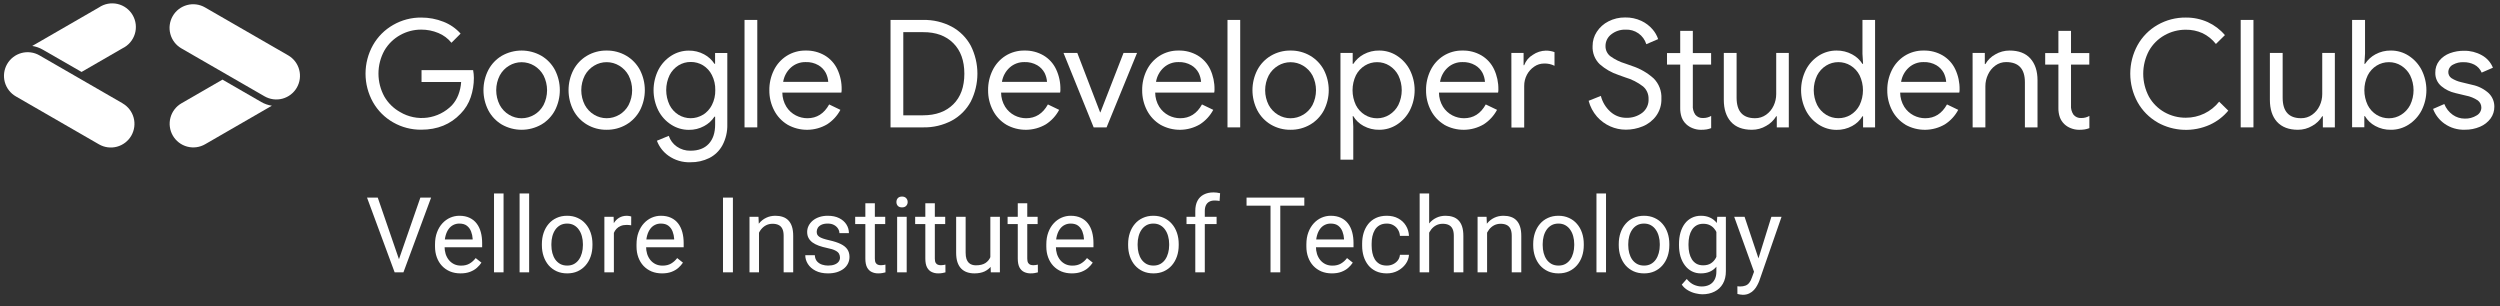 <svg width="343" height="42" viewBox="0 0 343 42" fill="none" xmlns="http://www.w3.org/2000/svg">
<rect x="0" y="0" width="343" height="42" fill="#333333" stroke="none"/>
<path d="M16.816 14.172L5.409 7.593C5.04 7.38 4.632 7.243 4.209 7.188C3.786 7.133 3.356 7.163 2.944 7.274C2.533 7.385 2.147 7.577 1.809 7.837C1.471 8.098 1.188 8.422 0.976 8.792C0.764 9.162 0.626 9.57 0.572 9.993C0.517 10.416 0.546 10.845 0.657 11.257C0.769 11.669 0.96 12.055 1.221 12.392C1.481 12.73 1.805 13.013 2.175 13.226L13.582 19.805C14.327 20.235 15.213 20.351 16.044 20.128C16.875 19.906 17.584 19.362 18.014 18.617C18.444 17.872 18.561 16.986 18.338 16.155C18.115 15.324 17.572 14.615 16.826 14.185L16.816 14.172Z" fill="white"/>
<path d="M39.536 7.593L28.129 1.017C27.384 0.587 26.498 0.47 25.667 0.693C24.836 0.916 24.127 1.459 23.697 2.205C23.267 2.95 23.15 3.835 23.373 4.666C23.596 5.498 24.14 6.206 24.885 6.636L36.291 13.212C37.037 13.642 37.922 13.759 38.753 13.536C39.584 13.313 40.293 12.77 40.723 12.024C41.154 11.279 41.27 10.394 41.047 9.562C40.825 8.731 40.281 8.023 39.536 7.593Z" fill="white"/>
<path d="M35.842 13.994L30.524 10.924L24.898 14.171C24.529 14.385 24.206 14.668 23.946 15.006C23.687 15.344 23.497 15.73 23.387 16.142C23.276 16.553 23.248 16.982 23.304 17.405C23.359 17.827 23.497 18.234 23.711 18.603C23.924 18.972 24.207 19.296 24.545 19.555C24.883 19.814 25.269 20.005 25.68 20.115C26.092 20.225 26.521 20.253 26.944 20.198C27.366 20.142 27.773 20.004 28.142 19.791L37.301 14.504C36.787 14.426 36.292 14.253 35.842 13.994Z" fill="white"/>
<path d="M5.866 6.811L11.19 9.871L16.816 6.623C17.217 6.428 17.573 6.153 17.863 5.815C18.153 5.477 18.369 5.082 18.5 4.656C18.631 4.231 18.672 3.782 18.622 3.34C18.572 2.897 18.431 2.47 18.209 2.084C17.986 1.698 17.686 1.362 17.328 1.097C16.97 0.832 16.562 0.644 16.128 0.544C15.694 0.444 15.243 0.434 14.806 0.515C14.368 0.597 13.951 0.768 13.582 1.017L4.423 6.304C4.931 6.383 5.42 6.555 5.866 6.811Z" fill="white"/>
<path d="M53.949 16.795C52.788 16.138 51.828 15.178 51.171 14.017C50.502 12.822 50.151 11.475 50.151 10.105C50.151 8.736 50.502 7.389 51.171 6.194C51.828 5.033 52.788 4.073 53.949 3.416C55.116 2.745 56.441 2.397 57.786 2.409C58.834 2.403 59.873 2.599 60.846 2.986C61.747 3.335 62.551 3.893 63.195 4.613L61.94 5.868C61.462 5.276 60.842 4.815 60.138 4.526C59.394 4.217 58.596 4.059 57.79 4.063C56.777 4.06 55.781 4.319 54.898 4.815C54 5.315 53.254 6.047 52.737 6.935C52.205 7.903 51.925 8.99 51.925 10.095C51.925 11.2 52.205 12.287 52.737 13.256C53.254 14.144 54 14.876 54.898 15.376C56.016 16.041 57.326 16.311 58.617 16.141C59.907 15.971 61.102 15.372 62.01 14.44C62.383 14.03 62.676 13.555 62.876 13.038C63.099 12.466 63.232 11.862 63.269 11.249H57.834V9.622H64.912C64.979 9.975 65.014 10.333 65.016 10.693C65.018 11.591 64.871 12.485 64.584 13.336C64.302 14.183 63.831 14.954 63.205 15.591C61.82 17.06 60.015 17.795 57.79 17.795C56.444 17.808 55.118 17.463 53.949 16.795Z" fill="white"/>
<path d="M68.861 17.094C68.071 16.627 67.427 15.95 66.999 15.138C66.561 14.281 66.332 13.332 66.332 12.37C66.332 11.408 66.561 10.459 66.999 9.602C67.427 8.79 68.071 8.113 68.861 7.646C69.686 7.18 70.617 6.935 71.564 6.935C72.511 6.935 73.442 7.18 74.266 7.646C75.061 8.112 75.71 8.789 76.141 9.602C76.58 10.459 76.809 11.408 76.809 12.37C76.809 13.332 76.58 14.281 76.141 15.138C75.71 15.951 75.061 16.628 74.266 17.094C73.442 17.56 72.511 17.805 71.564 17.805C70.617 17.805 69.686 17.56 68.861 17.094ZM73.29 15.752C73.832 15.429 74.276 14.965 74.575 14.41C74.892 13.781 75.058 13.086 75.058 12.382C75.058 11.677 74.892 10.982 74.575 10.354C74.275 9.799 73.831 9.335 73.29 9.012C72.767 8.697 72.168 8.533 71.559 8.535C70.957 8.535 70.366 8.699 69.851 9.012C69.308 9.333 68.864 9.797 68.566 10.354C68.246 10.982 68.08 11.677 68.08 12.382C68.08 13.087 68.246 13.781 68.566 14.41C68.863 14.967 69.308 15.431 69.851 15.752C70.367 16.062 70.957 16.225 71.559 16.225C72.168 16.225 72.767 16.059 73.29 15.745V15.752Z" fill="white"/>
<path d="M80.536 17.094C79.745 16.628 79.099 15.95 78.671 15.138C78.232 14.281 78.004 13.332 78.004 12.37C78.004 11.408 78.232 10.459 78.671 9.602C79.099 8.789 79.745 8.112 80.536 7.646C81.349 7.169 82.278 6.923 83.22 6.935C84.171 6.921 85.107 7.167 85.928 7.646C86.722 8.112 87.371 8.789 87.803 9.602C88.242 10.459 88.471 11.408 88.471 12.37C88.471 13.332 88.242 14.281 87.803 15.138C87.371 15.951 86.722 16.628 85.928 17.094C85.107 17.573 84.171 17.818 83.22 17.805C82.278 17.817 81.349 17.571 80.536 17.094ZM84.962 15.752C85.503 15.429 85.948 14.965 86.246 14.41C86.564 13.781 86.729 13.086 86.729 12.382C86.729 11.677 86.564 10.982 86.246 10.354C85.947 9.799 85.503 9.335 84.962 9.012C84.44 8.695 83.841 8.528 83.23 8.529C82.628 8.528 82.037 8.693 81.523 9.005C80.98 9.327 80.536 9.791 80.238 10.347C79.918 10.975 79.751 11.67 79.751 12.375C79.751 13.08 79.918 13.775 80.238 14.403C80.536 14.959 80.98 15.423 81.523 15.745C82.038 16.055 82.629 16.218 83.23 16.218C83.84 16.221 84.438 16.057 84.962 15.745V15.752Z" fill="white"/>
<path d="M91.712 21.364C90.989 20.854 90.437 20.137 90.128 19.308L91.755 18.637C91.954 19.233 92.34 19.75 92.856 20.11C93.407 20.494 94.066 20.693 94.738 20.677C95.82 20.677 96.654 20.361 97.24 19.731C97.826 19.1 98.118 18.221 98.116 17.094V16.003H98.025C97.67 16.549 97.182 16.994 96.606 17.298C95.963 17.65 95.239 17.828 94.506 17.815C93.652 17.818 92.815 17.573 92.097 17.11C91.345 16.631 90.734 15.961 90.326 15.168C89.894 14.302 89.668 13.347 89.668 12.378C89.668 11.41 89.894 10.455 90.326 9.589C90.735 8.797 91.346 8.126 92.097 7.646C92.816 7.186 93.653 6.942 94.506 6.945C95.239 6.933 95.962 7.11 96.606 7.458C97.182 7.764 97.67 8.211 98.025 8.757H98.109V7.274H99.787V17.073C99.814 18.069 99.583 19.055 99.116 19.935C98.707 20.688 98.079 21.297 97.314 21.683C96.511 22.078 95.626 22.276 94.731 22.26C93.653 22.303 92.592 21.988 91.712 21.364ZM96.449 15.752C96.971 15.424 97.395 14.96 97.673 14.41C97.994 13.775 98.153 13.071 98.136 12.36C98.153 11.646 97.994 10.938 97.673 10.3C97.398 9.747 96.974 9.283 96.449 8.958C95.942 8.655 95.362 8.497 94.771 8.502C94.179 8.496 93.598 8.658 93.094 8.968C92.57 9.296 92.146 9.76 91.866 10.31C91.561 10.95 91.403 11.651 91.403 12.36C91.403 13.069 91.561 13.769 91.866 14.41C92.145 14.961 92.569 15.425 93.094 15.752C93.596 16.057 94.173 16.218 94.761 16.218C95.349 16.218 95.926 16.057 96.428 15.752H96.449Z" fill="white"/>
<path d="M102.149 2.735H103.9V17.476H102.149V2.735Z" fill="white"/>
<path d="M108.047 17.104C107.272 16.639 106.642 15.969 106.225 15.168C105.771 14.306 105.541 13.344 105.554 12.37C105.543 11.425 105.755 10.491 106.171 9.642C106.563 8.833 107.171 8.149 107.929 7.666C108.715 7.172 109.628 6.918 110.556 6.935C111.469 6.916 112.369 7.148 113.159 7.606C113.906 8.051 114.504 8.707 114.877 9.491C115.29 10.365 115.495 11.323 115.474 12.289C115.48 12.428 115.467 12.567 115.434 12.702H107.335C107.341 13.389 107.533 14.062 107.892 14.648C108.208 15.151 108.653 15.56 109.181 15.832C109.673 16.088 110.219 16.221 110.774 16.221C112.067 16.221 113.062 15.591 113.76 14.329L115.303 15.071C114.877 15.878 114.249 16.562 113.482 17.057C112.659 17.54 111.725 17.799 110.771 17.808C109.817 17.817 108.878 17.575 108.047 17.107V17.104ZM113.636 11.236C113.607 10.806 113.493 10.387 113.3 10.001C113.068 9.565 112.72 9.202 112.294 8.951C111.76 8.643 111.149 8.493 110.533 8.518C109.792 8.503 109.073 8.767 108.52 9.26C107.946 9.776 107.568 10.474 107.449 11.236H113.636Z" fill="white"/>
<path d="M122.181 2.735H126.65C128.025 2.703 129.386 3.025 130.602 3.671C131.7 4.27 132.601 5.176 133.195 6.277C133.791 7.466 134.101 8.776 134.101 10.105C134.101 11.434 133.791 12.745 133.195 13.933C132.601 15.035 131.7 15.941 130.602 16.54C129.386 17.185 128.025 17.507 126.65 17.476H122.181V2.735ZM126.65 15.819C128.392 15.819 129.771 15.318 130.786 14.316C131.802 13.314 132.309 11.914 132.309 10.115C132.309 8.326 131.802 6.926 130.786 5.915C129.771 4.904 128.392 4.403 126.65 4.412H123.932V15.819H126.65Z" fill="white"/>
<path d="M138.06 17.104C137.285 16.639 136.655 15.969 136.238 15.168C135.784 14.306 135.554 13.344 135.567 12.37C135.556 11.425 135.768 10.491 136.184 9.642C136.577 8.834 137.185 8.15 137.942 7.666C138.728 7.172 139.641 6.918 140.569 6.935C141.482 6.916 142.383 7.148 143.173 7.606C143.92 8.049 144.518 8.706 144.89 9.491C145.303 10.365 145.508 11.323 145.487 12.289C145.493 12.428 145.48 12.567 145.447 12.702H137.348C137.352 13.389 137.545 14.062 137.905 14.648C138.221 15.15 138.664 15.559 139.19 15.832C139.684 16.087 140.231 16.221 140.787 16.221C142.075 16.221 143.071 15.591 143.773 14.329L145.316 15.071C144.89 15.878 144.262 16.562 143.495 17.057C142.672 17.54 141.738 17.799 140.784 17.808C139.83 17.817 138.891 17.575 138.06 17.107V17.104ZM143.652 11.236C143.623 10.806 143.509 10.387 143.317 10.001C143.084 9.565 142.736 9.202 142.31 8.951C141.776 8.643 141.165 8.493 140.549 8.518C139.808 8.503 139.089 8.767 138.536 9.26C137.963 9.776 137.585 10.474 137.466 11.236H143.652Z" fill="white"/>
<path d="M145.914 7.264H147.806L150.936 15.416H150.976L154.147 7.264H156.002L151.822 17.476H150.05L145.914 7.264Z" fill="white"/>
<path d="M159.199 17.104C158.426 16.637 157.796 15.967 157.377 15.168C156.925 14.305 156.695 13.344 156.706 12.37C156.696 11.425 156.907 10.491 157.324 9.642C157.717 8.834 158.327 8.15 159.085 7.666C159.87 7.173 160.782 6.919 161.709 6.935C162.622 6.916 163.522 7.148 164.312 7.606C165.059 8.051 165.658 8.707 166.033 9.491C166.445 10.366 166.649 11.323 166.63 12.289C166.637 12.428 166.622 12.568 166.587 12.702H158.491C158.494 13.389 158.686 14.062 159.045 14.648C159.362 15.15 159.806 15.558 160.333 15.832C160.826 16.087 161.372 16.221 161.927 16.221C163.219 16.221 164.215 15.591 164.913 14.329L166.459 15.071C166.03 15.877 165.402 16.561 164.634 17.057C163.812 17.54 162.877 17.799 161.923 17.808C160.97 17.817 160.03 17.575 159.199 17.107V17.104ZM164.788 11.236C164.759 10.806 164.645 10.387 164.453 10.001C164.223 9.564 163.874 9.2 163.446 8.951C162.913 8.643 162.304 8.493 161.688 8.518C160.948 8.502 160.228 8.767 159.676 9.26C159.102 9.776 158.724 10.474 158.605 11.236H164.788Z" fill="white"/>
<path d="M168.412 2.735H170.156V17.476H168.412V2.735Z" fill="white"/>
<path d="M174.363 17.094C173.574 16.627 172.931 15.95 172.505 15.138C172.066 14.281 171.837 13.332 171.837 12.37C171.837 11.408 172.066 10.459 172.505 9.602C172.932 8.789 173.578 8.112 174.37 7.646C175.183 7.169 176.111 6.923 177.054 6.935C178.004 6.921 178.94 7.167 179.761 7.646C180.556 8.112 181.205 8.789 181.637 9.602C182.075 10.459 182.304 11.408 182.304 12.37C182.304 13.332 182.075 14.281 181.637 15.138C181.205 15.951 180.556 16.628 179.761 17.094C178.94 17.573 178.004 17.818 177.054 17.805C176.109 17.818 175.178 17.572 174.363 17.094ZM178.788 15.752C179.33 15.429 179.774 14.965 180.073 14.41C180.391 13.781 180.556 13.086 180.556 12.382C180.556 11.677 180.391 10.982 180.073 10.354C179.774 9.799 179.33 9.335 178.788 9.012C178.266 8.697 177.667 8.533 177.057 8.535C176.455 8.535 175.864 8.699 175.35 9.012C174.808 9.335 174.364 9.799 174.065 10.354C173.745 10.982 173.578 11.677 173.578 12.382C173.578 13.087 173.745 13.781 174.065 14.41C174.364 14.965 174.808 15.429 175.35 15.752C175.865 16.062 176.456 16.225 177.057 16.225C177.667 16.225 178.266 16.059 178.788 15.745V15.752Z" fill="white"/>
<path d="M183.911 7.264H185.589V8.767H185.669C186.027 8.22 186.514 7.77 187.088 7.458C187.745 7.1 188.484 6.92 189.232 6.935C190.094 6.931 190.938 7.178 191.661 7.646C192.411 8.129 193.02 8.8 193.429 9.592C193.864 10.454 194.09 11.405 194.09 12.37C194.09 13.335 193.864 14.286 193.429 15.148C193.02 15.94 192.411 16.611 191.661 17.094C190.938 17.562 190.094 17.809 189.232 17.805C188.481 17.82 187.738 17.638 187.078 17.278C186.496 16.967 186.009 16.503 185.669 15.936H185.589L185.669 17.359V21.908H183.911V7.264ZM190.621 15.745C191.147 15.418 191.573 14.954 191.856 14.403C192.16 13.77 192.319 13.077 192.319 12.375C192.319 11.673 192.16 10.98 191.856 10.347C191.573 9.796 191.146 9.333 190.621 9.005C190.119 8.69 189.537 8.525 188.944 8.529C188.352 8.524 187.771 8.686 187.266 8.995C186.737 9.319 186.309 9.784 186.028 10.337C185.726 10.976 185.569 11.673 185.569 12.38C185.569 13.087 185.726 13.784 186.028 14.423C186.308 14.977 186.737 15.442 187.266 15.765C187.772 16.072 188.352 16.232 188.944 16.228C189.537 16.229 190.119 16.061 190.621 15.745Z" fill="white"/>
<path d="M198.146 17.104C197.374 16.637 196.744 15.967 196.325 15.168C195.873 14.305 195.642 13.344 195.654 12.37C195.643 11.425 195.855 10.491 196.271 9.642C196.665 8.834 197.274 8.15 198.032 7.666C198.817 7.173 199.729 6.919 200.656 6.935C201.569 6.916 202.469 7.148 203.259 7.606C204.007 8.051 204.605 8.707 204.98 9.491C205.392 10.366 205.596 11.323 205.577 12.289C205.584 12.428 205.57 12.568 205.534 12.702H197.425C197.428 13.389 197.619 14.062 197.979 14.648C198.296 15.15 198.74 15.558 199.267 15.832C199.759 16.087 200.306 16.221 200.86 16.221C202.153 16.221 203.149 15.591 203.846 14.329L205.393 15.071C204.964 15.877 204.337 16.56 203.571 17.057C202.748 17.54 201.813 17.799 200.859 17.808C199.904 17.817 198.965 17.575 198.133 17.107L198.146 17.104ZM203.739 11.236C203.71 10.806 203.596 10.387 203.403 10.001C203.173 9.564 202.824 9.2 202.397 8.951C201.864 8.643 201.254 8.493 200.639 8.518C199.904 8.506 199.191 8.771 198.643 9.26C198.07 9.776 197.692 10.474 197.573 11.236H203.739Z" fill="white"/>
<path d="M207.359 7.264H209.036V8.941H209.12C209.339 8.345 209.757 7.844 210.305 7.522C210.828 7.16 211.446 6.96 212.083 6.945C212.49 6.941 212.894 7.01 213.277 7.15V9.025C212.832 8.801 212.336 8.695 211.838 8.716C211.358 8.717 210.889 8.864 210.496 9.139C210.072 9.424 209.726 9.81 209.489 10.263C209.243 10.734 209.116 11.258 209.12 11.79V17.493H207.369L207.359 7.264Z" fill="white"/>
<path d="M220.936 17.342C220.236 17.032 219.611 16.575 219.104 16C218.561 15.374 218.169 14.632 217.96 13.829L219.638 13.158C219.846 13.992 220.298 14.744 220.936 15.319C221.536 15.87 222.323 16.172 223.137 16.164C223.923 16.19 224.693 15.946 225.321 15.473C225.609 15.248 225.838 14.956 225.988 14.623C226.138 14.29 226.205 13.926 226.183 13.561C226.191 13.24 226.128 12.921 225.998 12.628C225.868 12.334 225.675 12.073 225.432 11.863C224.698 11.296 223.864 10.872 222.973 10.615L222.043 10.28C221.103 9.969 220.235 9.471 219.49 8.817C219.155 8.494 218.893 8.103 218.723 7.67C218.553 7.237 218.478 6.772 218.504 6.308C218.501 5.616 218.701 4.939 219.081 4.362C219.477 3.753 220.027 3.26 220.675 2.933C221.385 2.567 222.174 2.383 222.973 2.396C223.743 2.379 224.507 2.541 225.204 2.869C225.787 3.142 226.306 3.536 226.727 4.023C227.07 4.415 227.332 4.871 227.498 5.365L225.875 6.063C225.689 5.458 225.306 4.933 224.788 4.571C224.269 4.21 223.644 4.032 223.013 4.067C222.313 4.048 221.629 4.274 221.077 4.704C220.826 4.89 220.623 5.132 220.484 5.411C220.344 5.691 220.273 5.999 220.275 6.311C220.268 6.582 220.325 6.851 220.442 7.096C220.559 7.341 220.731 7.555 220.946 7.72C221.572 8.168 222.268 8.508 223.006 8.727L223.952 9.062C225.037 9.418 226.035 9.997 226.885 10.76C227.245 11.122 227.525 11.556 227.708 12.033C227.89 12.51 227.971 13.02 227.945 13.531C227.974 14.385 227.717 15.225 227.213 15.916C226.742 16.551 226.105 17.044 225.371 17.339C224.64 17.639 223.857 17.793 223.067 17.791C222.333 17.793 221.607 17.64 220.936 17.342Z" fill="white"/>
<path d="M232.222 17.587C231.889 17.458 231.585 17.266 231.326 17.02C231.055 16.759 230.847 16.441 230.719 16.087C230.581 15.679 230.515 15.25 230.525 14.819V8.864H228.713V7.277H230.525V4.231H232.256V7.277H234.765V8.864H232.256V14.423C232.214 14.884 232.333 15.345 232.591 15.728C232.719 15.886 232.883 16.011 233.069 16.092C233.256 16.172 233.459 16.206 233.661 16.191C234.051 16.2 234.436 16.1 234.772 15.903V17.58C234.569 17.659 234.359 17.717 234.144 17.755C233.883 17.796 233.618 17.814 233.353 17.808C232.965 17.808 232.581 17.733 232.222 17.587Z" fill="white"/>
<path d="M237.486 16.715C236.835 15.987 236.506 14.977 236.506 13.695V7.264H238.261V13.4C238.261 15.279 239.105 16.218 240.794 16.218C241.336 16.224 241.865 16.059 242.307 15.745C242.752 15.43 243.107 15.005 243.337 14.51C243.575 14.008 243.697 13.459 243.696 12.903V7.264H245.424V17.476H243.776V15.95H243.696C243.364 16.502 242.892 16.957 242.327 17.268C241.733 17.622 241.053 17.808 240.361 17.805C239.096 17.805 238.137 17.439 237.486 16.715Z" fill="white"/>
<path d="M249.537 17.104C248.786 16.623 248.175 15.952 247.769 15.158C247.334 14.292 247.108 13.337 247.108 12.368C247.108 11.4 247.334 10.444 247.769 9.579C248.176 8.786 248.786 8.116 249.537 7.636C250.264 7.174 251.108 6.931 251.969 6.935C252.716 6.923 253.453 7.104 254.11 7.458C254.689 7.763 255.178 8.214 255.529 8.767H255.613L255.529 7.368V2.735H257.26V17.476H255.613V15.95H255.529C255.187 16.518 254.696 16.982 254.11 17.292C253.454 17.649 252.716 17.831 251.969 17.818C251.107 17.819 250.262 17.57 249.537 17.104ZM253.898 15.762C254.428 15.438 254.856 14.974 255.136 14.42C255.441 13.782 255.599 13.084 255.599 12.377C255.599 11.67 255.441 10.972 255.136 10.334C254.856 9.78 254.427 9.316 253.898 8.992C253.394 8.683 252.813 8.521 252.221 8.525C251.628 8.522 251.046 8.687 250.543 9.002C250.018 9.329 249.592 9.793 249.309 10.344C249.004 10.976 248.846 11.669 248.846 12.372C248.846 13.074 249.004 13.767 249.309 14.4C249.591 14.951 250.018 15.415 250.543 15.742C251.047 16.054 251.628 16.218 252.221 16.215C252.816 16.222 253.402 16.063 253.912 15.755L253.898 15.762Z" fill="white"/>
<path d="M261.427 17.104C260.653 16.639 260.022 15.969 259.605 15.168C259.152 14.306 258.921 13.344 258.934 12.37C258.924 11.425 259.135 10.491 259.551 9.642C259.944 8.834 260.552 8.15 261.309 7.666C262.095 7.172 263.008 6.918 263.936 6.935C264.849 6.916 265.75 7.148 266.54 7.606C267.286 8.051 267.884 8.707 268.257 9.491C268.67 10.365 268.875 11.323 268.855 12.289C268.861 12.428 268.847 12.567 268.814 12.702H260.702C260.708 13.389 260.9 14.062 261.259 14.648C261.575 15.151 262.02 15.56 262.547 15.832C263.04 16.088 263.586 16.221 264.141 16.221C265.431 16.221 266.427 15.591 267.127 14.329L268.67 15.071C268.243 15.878 267.616 16.562 266.848 17.057C266.026 17.54 265.091 17.799 264.138 17.808C263.184 17.817 262.244 17.575 261.413 17.107L261.427 17.104ZM267.016 11.236C266.987 10.806 266.873 10.387 266.681 10.001C266.448 9.565 266.1 9.202 265.674 8.951C265.14 8.643 264.529 8.493 263.913 8.518C263.172 8.503 262.453 8.767 261.9 9.26C261.327 9.776 260.949 10.474 260.83 11.236H267.016Z" fill="white"/>
<path d="M270.639 7.264H272.317V8.787H272.397C272.716 8.234 273.18 7.779 273.739 7.472C274.338 7.119 275.02 6.933 275.715 6.935C276.967 6.935 277.916 7.301 278.567 8.025C279.218 8.75 279.547 9.75 279.547 11.011V17.476H277.816V11.28C277.816 9.441 276.958 8.521 275.242 8.518C274.711 8.512 274.191 8.68 273.763 8.995C273.326 9.312 272.979 9.738 272.756 10.229C272.517 10.73 272.393 11.278 272.394 11.833V17.476H270.646L270.639 7.264Z" fill="white"/>
<path d="M284.113 17.587C283.779 17.46 283.474 17.267 283.217 17.02C282.946 16.759 282.738 16.441 282.61 16.087C282.47 15.679 282.403 15.25 282.412 14.819V8.864H280.6V7.277H282.412V4.231H284.143V7.277H286.652V8.864H284.143V14.423C284.103 14.884 284.222 15.344 284.478 15.728C284.606 15.886 284.77 16.011 284.957 16.091C285.143 16.172 285.346 16.206 285.549 16.191C285.939 16.2 286.325 16.1 286.662 15.903V17.58C286.459 17.659 286.247 17.717 286.032 17.755C285.77 17.796 285.505 17.814 285.24 17.808C284.854 17.807 284.471 17.732 284.113 17.587Z" fill="white"/>
<path d="M296.019 16.795C294.867 16.138 293.917 15.177 293.272 14.017C292.616 12.818 292.272 11.473 292.272 10.105C292.272 8.738 292.616 7.393 293.272 6.194C293.917 5.034 294.867 4.073 296.019 3.416C297.197 2.74 298.534 2.393 299.891 2.409C300.931 2.397 301.961 2.612 302.91 3.037C303.814 3.452 304.616 4.06 305.259 4.818L304.024 6.033C303.532 5.404 302.902 4.897 302.182 4.55C301.455 4.224 300.664 4.063 299.867 4.077C298.853 4.077 297.856 4.339 296.972 4.838C296.083 5.338 295.346 6.071 294.842 6.958C294.323 7.931 294.051 9.016 294.051 10.119C294.051 11.221 294.323 12.307 294.842 13.279C295.346 14.166 296.083 14.899 296.972 15.399C297.865 15.9 298.874 16.159 299.898 16.151C300.777 16.155 301.645 15.958 302.437 15.576C303.229 15.194 303.923 14.637 304.467 13.947L305.722 15.181C305.038 16.002 304.179 16.66 303.209 17.107C302.072 17.622 300.829 17.863 299.582 17.811C298.335 17.76 297.117 17.416 296.026 16.808L296.019 16.795Z" fill="white"/>
<path d="M307.423 2.735H309.174V17.476H307.423V2.735Z" fill="white"/>
<path d="M312.405 16.715C311.754 15.988 311.428 14.981 311.428 13.695V7.264H313.18V13.4C313.18 15.279 314.023 16.218 315.709 16.218C316.251 16.225 316.781 16.059 317.222 15.745C317.667 15.43 318.022 15.005 318.252 14.51C318.491 14.009 318.614 13.459 318.611 12.903V7.264H320.342V17.476H318.695V15.95H318.611C318.279 16.502 317.807 16.957 317.242 17.268C316.648 17.622 315.968 17.808 315.276 17.805C314.025 17.805 313.076 17.439 312.405 16.715Z" fill="white"/>
<path d="M325.878 17.278C325.296 16.967 324.809 16.503 324.469 15.936H324.385V17.463H322.708V2.735H324.482V7.368L324.399 8.767H324.482C324.84 8.22 325.328 7.77 325.901 7.458C326.557 7.1 327.295 6.92 328.042 6.935C328.904 6.931 329.748 7.178 330.471 7.646C331.221 8.129 331.832 8.8 332.242 9.592C332.677 10.454 332.903 11.405 332.903 12.37C332.903 13.335 332.677 14.286 332.242 15.148C331.832 15.94 331.221 16.611 330.471 17.094C329.748 17.562 328.904 17.809 328.042 17.805C327.287 17.822 326.541 17.641 325.878 17.278ZM329.441 15.745C329.967 15.418 330.393 14.954 330.676 14.403C330.98 13.77 331.139 13.077 331.139 12.375C331.139 11.673 330.98 10.98 330.676 10.347C330.393 9.796 329.966 9.333 329.441 9.005C328.938 8.69 328.356 8.525 327.763 8.529C327.172 8.525 326.591 8.687 326.086 8.995C325.558 9.32 325.131 9.784 324.851 10.337C324.547 10.975 324.389 11.673 324.389 12.38C324.389 13.087 324.547 13.785 324.851 14.423C325.131 14.976 325.558 15.44 326.086 15.765C326.592 16.071 327.172 16.231 327.763 16.228C328.357 16.228 328.938 16.061 329.441 15.745Z" fill="white"/>
<path d="M335.399 16.98C334.678 16.476 334.126 15.766 333.816 14.943L335.359 14.272C335.594 14.869 335.997 15.384 336.52 15.755C336.999 16.093 337.571 16.273 338.157 16.272C338.734 16.294 339.304 16.144 339.794 15.839C339.984 15.735 340.143 15.583 340.256 15.399C340.37 15.215 340.434 15.005 340.442 14.789C340.447 14.595 340.406 14.402 340.322 14.227C340.238 14.052 340.114 13.9 339.959 13.782C339.457 13.449 338.894 13.22 338.301 13.111L336.902 12.776C336.178 12.619 335.503 12.288 334.936 11.81C334.67 11.582 334.459 11.298 334.318 10.977C334.177 10.656 334.111 10.308 334.125 9.958C334.11 9.369 334.303 8.793 334.668 8.331C335.052 7.865 335.554 7.509 336.121 7.301C336.753 7.068 337.423 6.954 338.097 6.965C338.936 6.955 339.763 7.164 340.496 7.572C341.19 7.95 341.732 8.557 342.029 9.29L340.485 9.961C340.287 9.491 339.931 9.104 339.479 8.867C339.016 8.636 338.504 8.521 337.986 8.532C337.489 8.511 336.997 8.626 336.56 8.864C336.37 8.956 336.209 9.099 336.094 9.276C335.979 9.454 335.915 9.659 335.909 9.871C335.903 10.036 335.939 10.2 336.013 10.347C336.087 10.495 336.196 10.622 336.332 10.716C336.744 10.978 337.198 11.166 337.674 11.273L339.197 11.642C340.048 11.815 340.834 12.217 341.472 12.806C341.714 13.047 341.906 13.334 342.035 13.651C342.164 13.967 342.228 14.306 342.223 14.648C342.228 15.225 342.048 15.787 341.71 16.255C341.339 16.755 340.841 17.145 340.267 17.386C339.604 17.67 338.889 17.81 338.167 17.798C337.18 17.832 336.209 17.545 335.399 16.98Z" fill="white"/>
<path d="M54.653 35.81L57.675 27.109H59.148L55.35 37.367H54.301L54.653 35.81ZM51.828 27.109L54.822 35.81L55.195 37.367H54.146L50.355 27.109H51.828ZM63.185 37.508C62.654 37.508 62.173 37.419 61.741 37.24C61.313 37.057 60.945 36.801 60.635 36.472C60.329 36.144 60.094 35.754 59.93 35.303C59.766 34.852 59.684 34.359 59.684 33.823V33.527C59.684 32.907 59.775 32.355 59.958 31.872C60.141 31.383 60.39 30.97 60.705 30.631C61.02 30.293 61.377 30.037 61.776 29.863C62.175 29.69 62.589 29.603 63.016 29.603C63.561 29.603 64.031 29.697 64.425 29.885C64.824 30.073 65.151 30.336 65.404 30.674C65.658 31.007 65.846 31.402 65.968 31.858C66.09 32.308 66.151 32.802 66.151 33.337V33.922H60.459V32.858H64.848V32.759C64.829 32.421 64.759 32.092 64.637 31.773C64.519 31.453 64.331 31.191 64.073 30.984C63.815 30.777 63.462 30.674 63.016 30.674C62.72 30.674 62.448 30.737 62.199 30.864C61.95 30.986 61.736 31.169 61.558 31.414C61.379 31.658 61.241 31.956 61.142 32.308C61.043 32.661 60.994 33.067 60.994 33.527V33.823C60.994 34.185 61.043 34.525 61.142 34.845C61.245 35.16 61.393 35.437 61.586 35.676C61.783 35.916 62.02 36.104 62.297 36.24C62.579 36.376 62.899 36.444 63.256 36.444C63.716 36.444 64.106 36.35 64.425 36.162C64.745 35.974 65.024 35.723 65.264 35.408L66.053 36.035C65.888 36.285 65.679 36.522 65.426 36.747C65.172 36.973 64.86 37.156 64.489 37.297C64.122 37.438 63.688 37.508 63.185 37.508ZM69.089 26.545V37.367H67.779V26.545H69.089ZM72.598 26.545V37.367H71.288V26.545H72.598ZM74.346 33.64V33.478C74.346 32.928 74.425 32.419 74.585 31.949C74.745 31.475 74.975 31.064 75.275 30.716C75.576 30.364 75.94 30.091 76.368 29.899C76.795 29.701 77.274 29.603 77.805 29.603C78.34 29.603 78.822 29.701 79.249 29.899C79.681 30.091 80.048 30.364 80.348 30.716C80.654 31.064 80.886 31.475 81.046 31.949C81.206 32.419 81.285 32.928 81.285 33.478V33.64C81.285 34.19 81.206 34.699 81.046 35.169C80.886 35.639 80.654 36.05 80.348 36.402C80.048 36.749 79.684 37.022 79.256 37.219C78.834 37.412 78.355 37.508 77.819 37.508C77.284 37.508 76.802 37.412 76.375 37.219C75.947 37.022 75.581 36.749 75.275 36.402C74.975 36.05 74.745 35.639 74.585 35.169C74.425 34.699 74.346 34.19 74.346 33.64ZM75.649 33.478V33.64C75.649 34.02 75.694 34.38 75.783 34.718C75.872 35.051 76.006 35.347 76.184 35.606C76.368 35.864 76.595 36.068 76.868 36.219C77.14 36.364 77.457 36.437 77.819 36.437C78.176 36.437 78.488 36.364 78.756 36.219C79.028 36.068 79.254 35.864 79.432 35.606C79.611 35.347 79.745 35.051 79.834 34.718C79.928 34.38 79.975 34.02 79.975 33.64V33.478C79.975 33.102 79.928 32.748 79.834 32.414C79.745 32.076 79.609 31.778 79.425 31.519C79.247 31.256 79.021 31.05 78.749 30.899C78.481 30.749 78.167 30.674 77.805 30.674C77.448 30.674 77.133 30.749 76.861 30.899C76.593 31.05 76.368 31.256 76.184 31.519C76.006 31.778 75.872 32.076 75.783 32.414C75.694 32.748 75.649 33.102 75.649 33.478ZM84.224 30.942V37.367H82.92V29.744H84.188L84.224 30.942ZM86.605 29.701L86.598 30.913C86.49 30.89 86.386 30.876 86.288 30.871C86.194 30.862 86.086 30.857 85.964 30.857C85.663 30.857 85.398 30.904 85.168 30.998C84.937 31.092 84.743 31.223 84.583 31.392C84.423 31.561 84.296 31.764 84.202 31.998C84.113 32.228 84.054 32.482 84.026 32.759L83.66 32.971C83.66 32.51 83.704 32.078 83.794 31.674C83.888 31.27 84.031 30.913 84.224 30.603C84.416 30.289 84.66 30.044 84.956 29.871C85.257 29.692 85.614 29.603 86.027 29.603C86.121 29.603 86.229 29.615 86.351 29.638C86.473 29.657 86.558 29.678 86.605 29.701ZM90.832 37.508C90.302 37.508 89.82 37.419 89.388 37.24C88.96 37.057 88.592 36.801 88.282 36.472C87.977 36.144 87.742 35.754 87.577 35.303C87.413 34.852 87.331 34.359 87.331 33.823V33.527C87.331 32.907 87.422 32.355 87.605 31.872C87.789 31.383 88.037 30.97 88.352 30.631C88.667 30.293 89.024 30.037 89.423 29.863C89.822 29.69 90.236 29.603 90.663 29.603C91.208 29.603 91.678 29.697 92.072 29.885C92.472 30.073 92.798 30.336 93.052 30.674C93.305 31.007 93.493 31.402 93.615 31.858C93.737 32.308 93.799 32.802 93.799 33.337V33.922H88.106V32.858H92.495V32.759C92.476 32.421 92.406 32.092 92.284 31.773C92.166 31.453 91.978 31.191 91.72 30.984C91.462 30.777 91.109 30.674 90.663 30.674C90.367 30.674 90.095 30.737 89.846 30.864C89.597 30.986 89.383 31.169 89.205 31.414C89.026 31.658 88.888 31.956 88.789 32.308C88.69 32.661 88.641 33.067 88.641 33.527V33.823C88.641 34.185 88.69 34.525 88.789 34.845C88.892 35.16 89.04 35.437 89.233 35.676C89.43 35.916 89.667 36.104 89.945 36.24C90.226 36.376 90.546 36.444 90.903 36.444C91.363 36.444 91.753 36.35 92.072 36.162C92.392 35.974 92.671 35.723 92.911 35.408L93.7 36.035C93.535 36.285 93.326 36.522 93.073 36.747C92.819 36.973 92.507 37.156 92.136 37.297C91.769 37.438 91.335 37.508 90.832 37.508ZM100.555 27.109V37.367H99.195V27.109H100.555ZM104.135 31.371V37.367H102.831V29.744H104.064L104.135 31.371ZM103.824 33.267L103.282 33.245C103.287 32.724 103.364 32.243 103.514 31.801C103.665 31.355 103.876 30.967 104.149 30.639C104.421 30.31 104.745 30.056 105.121 29.878C105.501 29.694 105.922 29.603 106.382 29.603C106.758 29.603 107.096 29.654 107.397 29.758C107.697 29.857 107.953 30.016 108.165 30.237C108.381 30.458 108.545 30.744 108.658 31.096C108.771 31.444 108.827 31.869 108.827 32.372V37.367H107.516V32.358C107.516 31.958 107.458 31.639 107.34 31.399C107.223 31.155 107.051 30.979 106.826 30.871C106.6 30.758 106.323 30.702 105.995 30.702C105.67 30.702 105.375 30.77 105.107 30.906C104.844 31.043 104.616 31.23 104.423 31.47C104.235 31.709 104.088 31.984 103.98 32.294C103.876 32.6 103.824 32.924 103.824 33.267ZM115.246 35.345C115.246 35.157 115.203 34.983 115.119 34.824C115.039 34.659 114.872 34.511 114.618 34.38C114.369 34.244 113.994 34.126 113.491 34.028C113.068 33.938 112.686 33.833 112.343 33.711C112.005 33.588 111.716 33.44 111.476 33.267C111.241 33.093 111.06 32.889 110.934 32.654C110.807 32.419 110.743 32.144 110.743 31.829C110.743 31.529 110.809 31.244 110.941 30.977C111.077 30.709 111.267 30.472 111.511 30.265C111.76 30.058 112.059 29.896 112.406 29.779C112.754 29.662 113.141 29.603 113.569 29.603C114.179 29.603 114.701 29.711 115.133 29.927C115.565 30.143 115.896 30.432 116.126 30.794C116.356 31.151 116.471 31.547 116.471 31.984H115.168C115.168 31.773 115.105 31.569 114.978 31.371C114.856 31.169 114.675 31.003 114.435 30.871C114.2 30.739 113.912 30.674 113.569 30.674C113.207 30.674 112.913 30.73 112.688 30.843C112.467 30.951 112.305 31.09 112.202 31.259C112.103 31.428 112.054 31.606 112.054 31.794C112.054 31.935 112.077 32.062 112.124 32.175C112.176 32.282 112.265 32.383 112.392 32.477C112.519 32.567 112.697 32.651 112.927 32.731C113.158 32.811 113.451 32.891 113.808 32.971C114.433 33.112 114.947 33.281 115.351 33.478C115.755 33.675 116.056 33.917 116.253 34.204C116.45 34.49 116.549 34.838 116.549 35.246C116.549 35.58 116.478 35.885 116.338 36.162C116.201 36.44 116.002 36.679 115.739 36.881C115.48 37.078 115.17 37.233 114.809 37.346C114.452 37.454 114.05 37.508 113.604 37.508C112.932 37.508 112.364 37.388 111.899 37.149C111.434 36.909 111.082 36.599 110.842 36.219C110.602 35.838 110.483 35.437 110.483 35.014H111.793C111.812 35.371 111.915 35.655 112.103 35.866C112.291 36.073 112.521 36.221 112.794 36.31C113.066 36.395 113.336 36.437 113.604 36.437C113.961 36.437 114.259 36.39 114.499 36.296C114.743 36.202 114.928 36.073 115.055 35.909C115.182 35.744 115.246 35.556 115.246 35.345ZM121.453 29.744V30.744H117.331V29.744H121.453ZM118.726 27.891H120.03V35.479C120.03 35.737 120.069 35.932 120.149 36.064C120.229 36.195 120.332 36.282 120.459 36.324C120.586 36.367 120.722 36.388 120.868 36.388C120.976 36.388 121.089 36.378 121.206 36.36C121.328 36.336 121.42 36.317 121.481 36.303L121.488 37.367C121.385 37.4 121.248 37.431 121.079 37.459C120.915 37.492 120.715 37.508 120.48 37.508C120.161 37.508 119.867 37.445 119.6 37.318C119.332 37.191 119.118 36.98 118.959 36.684C118.804 36.383 118.726 35.979 118.726 35.472V27.891ZM124.398 29.744V37.367H123.087V29.744H124.398ZM122.989 27.722C122.989 27.51 123.052 27.332 123.179 27.186C123.31 27.041 123.503 26.968 123.757 26.968C124.006 26.968 124.196 27.041 124.327 27.186C124.464 27.332 124.532 27.51 124.532 27.722C124.532 27.924 124.464 28.097 124.327 28.243C124.196 28.384 124.006 28.454 123.757 28.454C123.503 28.454 123.31 28.384 123.179 28.243C123.052 28.097 122.989 27.924 122.989 27.722ZM129.682 29.744V30.744H125.56V29.744H129.682ZM126.955 27.891H128.259V35.479C128.259 35.737 128.299 35.932 128.379 36.064C128.458 36.195 128.562 36.282 128.689 36.324C128.815 36.367 128.952 36.388 129.097 36.388C129.205 36.388 129.318 36.378 129.435 36.36C129.558 36.336 129.649 36.317 129.71 36.303L129.717 37.367C129.614 37.4 129.478 37.431 129.309 37.459C129.144 37.492 128.945 37.508 128.71 37.508C128.39 37.508 128.097 37.445 127.829 37.318C127.561 37.191 127.348 36.98 127.188 36.684C127.033 36.383 126.955 35.979 126.955 35.472V27.891ZM135.875 35.606V29.744H137.186V37.367H135.939L135.875 35.606ZM136.122 33.999L136.664 33.985C136.664 34.492 136.61 34.962 136.502 35.394C136.399 35.822 136.23 36.193 135.995 36.508C135.76 36.822 135.452 37.069 135.072 37.247C134.692 37.421 134.229 37.508 133.684 37.508C133.313 37.508 132.972 37.454 132.662 37.346C132.357 37.238 132.094 37.071 131.873 36.846C131.652 36.62 131.481 36.327 131.359 35.965C131.241 35.603 131.183 35.169 131.183 34.662V29.744H132.486V34.676C132.486 35.019 132.524 35.303 132.599 35.528C132.679 35.749 132.784 35.925 132.916 36.057C133.052 36.184 133.203 36.273 133.367 36.324C133.536 36.376 133.71 36.402 133.888 36.402C134.443 36.402 134.882 36.296 135.206 36.085C135.53 35.869 135.762 35.58 135.903 35.218C136.049 34.852 136.122 34.446 136.122 33.999ZM142.364 29.744V30.744H138.243V29.744H142.364ZM139.638 27.891H140.941V35.479C140.941 35.737 140.981 35.932 141.061 36.064C141.141 36.195 141.244 36.282 141.371 36.324C141.498 36.367 141.634 36.388 141.779 36.388C141.887 36.388 142 36.378 142.118 36.36C142.24 36.336 142.331 36.317 142.392 36.303L142.399 37.367C142.296 37.4 142.16 37.431 141.991 37.459C141.826 37.492 141.627 37.508 141.392 37.508C141.073 37.508 140.779 37.445 140.511 37.318C140.243 37.191 140.03 36.98 139.87 36.684C139.715 36.383 139.638 35.979 139.638 35.472V27.891ZM147.057 37.508C146.526 37.508 146.044 37.419 145.612 37.24C145.185 37.057 144.816 36.801 144.506 36.472C144.201 36.144 143.966 35.754 143.802 35.303C143.637 34.852 143.555 34.359 143.555 33.823V33.527C143.555 32.907 143.647 32.355 143.83 31.872C144.013 31.383 144.262 30.97 144.577 30.631C144.891 30.293 145.248 30.037 145.648 29.863C146.047 29.69 146.46 29.603 146.888 29.603C147.432 29.603 147.902 29.697 148.297 29.885C148.696 30.073 149.022 30.336 149.276 30.674C149.53 31.007 149.718 31.402 149.84 31.858C149.962 32.308 150.023 32.802 150.023 33.337V33.922H144.33V32.858H148.719V32.759C148.701 32.421 148.63 32.092 148.508 31.773C148.391 31.453 148.203 31.191 147.944 30.984C147.686 30.777 147.334 30.674 146.888 30.674C146.592 30.674 146.319 30.737 146.07 30.864C145.821 30.986 145.608 31.169 145.429 31.414C145.251 31.658 145.112 31.956 145.013 32.308C144.915 32.661 144.865 33.067 144.865 33.527V33.823C144.865 34.185 144.915 34.525 145.013 34.845C145.117 35.16 145.265 35.437 145.457 35.676C145.655 35.916 145.892 36.104 146.169 36.24C146.451 36.376 146.77 36.444 147.127 36.444C147.587 36.444 147.977 36.35 148.297 36.162C148.616 35.974 148.896 35.723 149.135 35.408L149.924 36.035C149.76 36.285 149.551 36.522 149.297 36.747C149.044 36.973 148.731 37.156 148.36 37.297C147.994 37.438 147.559 37.508 147.057 37.508ZM154.779 33.64V33.478C154.779 32.928 154.859 32.419 155.018 31.949C155.178 31.475 155.408 31.064 155.709 30.716C156.009 30.364 156.373 30.091 156.801 29.899C157.228 29.701 157.707 29.603 158.238 29.603C158.774 29.603 159.255 29.701 159.682 29.899C160.115 30.091 160.481 30.364 160.782 30.716C161.087 31.064 161.319 31.475 161.479 31.949C161.639 32.419 161.719 32.928 161.719 33.478V33.64C161.719 34.19 161.639 34.699 161.479 35.169C161.319 35.639 161.087 36.05 160.782 36.402C160.481 36.749 160.117 37.022 159.69 37.219C159.267 37.412 158.788 37.508 158.252 37.508C157.717 37.508 157.235 37.412 156.808 37.219C156.38 37.022 156.014 36.749 155.709 36.402C155.408 36.05 155.178 35.639 155.018 35.169C154.859 34.699 154.779 34.19 154.779 33.64ZM156.082 33.478V33.64C156.082 34.02 156.127 34.38 156.216 34.718C156.305 35.051 156.439 35.347 156.618 35.606C156.801 35.864 157.029 36.068 157.301 36.219C157.573 36.364 157.891 36.437 158.252 36.437C158.609 36.437 158.922 36.364 159.189 36.219C159.462 36.068 159.687 35.864 159.866 35.606C160.044 35.347 160.178 35.051 160.267 34.718C160.361 34.38 160.408 34.02 160.408 33.64V33.478C160.408 33.102 160.361 32.748 160.267 32.414C160.178 32.076 160.042 31.778 159.859 31.519C159.68 31.256 159.455 31.05 159.182 30.899C158.914 30.749 158.6 30.674 158.238 30.674C157.881 30.674 157.566 30.749 157.294 30.899C157.026 31.05 156.801 31.256 156.618 31.519C156.439 31.778 156.305 32.076 156.216 32.414C156.127 32.748 156.082 33.102 156.082 33.478ZM165.298 37.367H163.994V28.941C163.994 28.391 164.093 27.928 164.29 27.553C164.492 27.172 164.781 26.886 165.157 26.693C165.533 26.496 165.979 26.397 166.496 26.397C166.646 26.397 166.796 26.407 166.947 26.425C167.102 26.444 167.252 26.472 167.397 26.51L167.327 27.574C167.228 27.55 167.116 27.534 166.989 27.524C166.867 27.515 166.745 27.51 166.622 27.51C166.345 27.51 166.106 27.567 165.904 27.679C165.706 27.787 165.556 27.947 165.453 28.159C165.35 28.37 165.298 28.631 165.298 28.941V37.367ZM166.918 29.744V30.744H162.79V29.744H166.918ZM175.655 27.109V37.367H174.316V27.109H175.655ZM178.952 27.109V28.222H171.026V27.109H178.952ZM182.736 37.508C182.205 37.508 181.724 37.419 181.291 37.24C180.864 37.057 180.495 36.801 180.185 36.472C179.88 36.144 179.645 35.754 179.481 35.303C179.316 34.852 179.234 34.359 179.234 33.823V33.527C179.234 32.907 179.326 32.355 179.509 31.872C179.692 31.383 179.941 30.97 180.256 30.631C180.57 30.293 180.927 30.037 181.327 29.863C181.726 29.69 182.139 29.603 182.567 29.603C183.112 29.603 183.581 29.697 183.976 29.885C184.375 30.073 184.702 30.336 184.955 30.674C185.209 31.007 185.397 31.402 185.519 31.858C185.641 32.308 185.702 32.802 185.702 33.337V33.922H180.009V32.858H184.399V32.759C184.38 32.421 184.309 32.092 184.187 31.773C184.07 31.453 183.882 31.191 183.624 30.984C183.365 30.777 183.013 30.674 182.567 30.674C182.271 30.674 181.998 30.737 181.749 30.864C181.501 30.986 181.287 31.169 181.108 31.414C180.93 31.658 180.791 31.956 180.693 32.308C180.594 32.661 180.545 33.067 180.545 33.527V33.823C180.545 34.185 180.594 34.525 180.693 34.845C180.796 35.16 180.944 35.437 181.136 35.676C181.334 35.916 181.571 36.104 181.848 36.24C182.13 36.376 182.449 36.444 182.806 36.444C183.267 36.444 183.656 36.35 183.976 36.162C184.295 35.974 184.575 35.723 184.814 35.408L185.603 36.035C185.439 36.285 185.23 36.522 184.976 36.747C184.723 36.973 184.41 37.156 184.039 37.297C183.673 37.438 183.238 37.508 182.736 37.508ZM190.275 36.437C190.585 36.437 190.871 36.374 191.134 36.247C191.397 36.12 191.613 35.946 191.782 35.725C191.952 35.5 192.048 35.244 192.071 34.958H193.311C193.288 35.408 193.135 35.829 192.853 36.219C192.576 36.604 192.212 36.916 191.761 37.156C191.31 37.391 190.815 37.508 190.275 37.508C189.702 37.508 189.201 37.407 188.774 37.205C188.351 37.003 187.999 36.726 187.717 36.374C187.44 36.021 187.231 35.617 187.09 35.162C186.954 34.702 186.886 34.215 186.886 33.703V33.407C186.886 32.895 186.954 32.412 187.09 31.956C187.231 31.496 187.44 31.09 187.717 30.737C187.999 30.385 188.351 30.108 188.774 29.906C189.201 29.704 189.702 29.603 190.275 29.603C190.871 29.603 191.393 29.725 191.839 29.969C192.285 30.209 192.635 30.538 192.889 30.956C193.147 31.369 193.288 31.839 193.311 32.365H192.071C192.048 32.05 191.959 31.766 191.804 31.512C191.653 31.259 191.447 31.057 191.184 30.906C190.925 30.751 190.622 30.674 190.275 30.674C189.875 30.674 189.54 30.754 189.267 30.913C188.999 31.068 188.786 31.28 188.626 31.547C188.471 31.811 188.358 32.104 188.288 32.428C188.222 32.748 188.189 33.074 188.189 33.407V33.703C188.189 34.037 188.222 34.366 188.288 34.69C188.354 35.014 188.464 35.307 188.619 35.571C188.779 35.834 188.992 36.045 189.26 36.205C189.533 36.36 189.871 36.437 190.275 36.437ZM196.08 26.545V37.367H194.777V26.545H196.08ZM195.77 33.267L195.228 33.245C195.232 32.724 195.31 32.243 195.46 31.801C195.611 31.355 195.822 30.967 196.094 30.639C196.367 30.31 196.691 30.056 197.067 29.878C197.447 29.694 197.868 29.603 198.328 29.603C198.704 29.603 199.042 29.654 199.342 29.758C199.643 29.857 199.899 30.016 200.11 30.237C200.326 30.458 200.491 30.744 200.604 31.096C200.716 31.444 200.773 31.869 200.773 32.372V37.367H199.462V32.358C199.462 31.958 199.404 31.639 199.286 31.399C199.169 31.155 198.997 30.979 198.772 30.871C198.546 30.758 198.269 30.702 197.94 30.702C197.616 30.702 197.32 30.77 197.053 30.906C196.79 31.043 196.562 31.23 196.369 31.47C196.181 31.709 196.033 31.984 195.925 32.294C195.822 32.6 195.77 32.924 195.77 33.267ZM204.028 31.371V37.367H202.724V29.744H203.957L204.028 31.371ZM203.718 33.267L203.175 33.245C203.18 32.724 203.257 32.243 203.408 31.801C203.558 31.355 203.769 30.967 204.042 30.639C204.314 30.31 204.638 30.056 205.014 29.878C205.395 29.694 205.815 29.603 206.275 29.603C206.651 29.603 206.989 29.654 207.29 29.758C207.591 29.857 207.847 30.016 208.058 30.237C208.274 30.458 208.438 30.744 208.551 31.096C208.664 31.444 208.72 31.869 208.72 32.372V37.367H207.41V32.358C207.41 31.958 207.351 31.639 207.234 31.399C207.116 31.155 206.945 30.979 206.719 30.871C206.494 30.758 206.217 30.702 205.888 30.702C205.564 30.702 205.268 30.77 205 30.906C204.737 31.043 204.509 31.23 204.317 31.47C204.129 31.709 203.981 31.984 203.873 32.294C203.769 32.6 203.718 32.924 203.718 33.267ZM210.355 33.64V33.478C210.355 32.928 210.435 32.419 210.594 31.949C210.754 31.475 210.984 31.064 211.285 30.716C211.585 30.364 211.949 30.091 212.377 29.899C212.804 29.701 213.283 29.603 213.814 29.603C214.35 29.603 214.831 29.701 215.259 29.899C215.691 30.091 216.057 30.364 216.358 30.716C216.663 31.064 216.896 31.475 217.055 31.949C217.215 32.419 217.295 32.928 217.295 33.478V33.64C217.295 34.19 217.215 34.699 217.055 35.169C216.896 35.639 216.663 36.05 216.358 36.402C216.057 36.749 215.693 37.022 215.266 37.219C214.843 37.412 214.364 37.508 213.828 37.508C213.293 37.508 212.811 37.412 212.384 37.219C211.957 37.022 211.59 36.749 211.285 36.402C210.984 36.05 210.754 35.639 210.594 35.169C210.435 34.699 210.355 34.19 210.355 33.64ZM211.658 33.478V33.64C211.658 34.02 211.703 34.38 211.792 34.718C211.881 35.051 212.015 35.347 212.194 35.606C212.377 35.864 212.605 36.068 212.877 36.219C213.15 36.364 213.467 36.437 213.828 36.437C214.185 36.437 214.498 36.364 214.765 36.219C215.038 36.068 215.263 35.864 215.442 35.606C215.62 35.347 215.754 35.051 215.843 34.718C215.937 34.38 215.984 34.02 215.984 33.64V33.478C215.984 33.102 215.937 32.748 215.843 32.414C215.754 32.076 215.618 31.778 215.435 31.519C215.256 31.256 215.031 31.05 214.758 30.899C214.491 30.749 214.176 30.674 213.814 30.674C213.457 30.674 213.143 30.749 212.87 30.899C212.602 31.05 212.377 31.256 212.194 31.519C212.015 31.778 211.881 32.076 211.792 32.414C211.703 32.748 211.658 33.102 211.658 33.478ZM220.346 26.545V37.367H219.035V26.545H220.346ZM222.093 33.64V33.478C222.093 32.928 222.173 32.419 222.332 31.949C222.492 31.475 222.722 31.064 223.023 30.716C223.324 30.364 223.688 30.091 224.115 29.899C224.542 29.701 225.022 29.603 225.552 29.603C226.088 29.603 226.569 29.701 226.997 29.899C227.429 30.091 227.795 30.364 228.096 30.716C228.401 31.064 228.634 31.475 228.793 31.949C228.953 32.419 229.033 32.928 229.033 33.478V33.64C229.033 34.19 228.953 34.699 228.793 35.169C228.634 35.639 228.401 36.05 228.096 36.402C227.795 36.749 227.431 37.022 227.004 37.219C226.581 37.412 226.102 37.508 225.566 37.508C225.031 37.508 224.549 37.412 224.122 37.219C223.695 37.022 223.328 36.749 223.023 36.402C222.722 36.05 222.492 35.639 222.332 35.169C222.173 34.699 222.093 34.19 222.093 33.64ZM223.396 33.478V33.64C223.396 34.02 223.441 34.38 223.53 34.718C223.619 35.051 223.753 35.347 223.932 35.606C224.115 35.864 224.343 36.068 224.615 36.219C224.888 36.364 225.205 36.437 225.566 36.437C225.923 36.437 226.236 36.364 226.503 36.219C226.776 36.068 227.001 35.864 227.18 35.606C227.358 35.347 227.492 35.051 227.581 34.718C227.675 34.38 227.722 34.02 227.722 33.64V33.478C227.722 33.102 227.675 32.748 227.581 32.414C227.492 32.076 227.356 31.778 227.173 31.519C226.994 31.256 226.769 31.05 226.496 30.899C226.229 30.749 225.914 30.674 225.552 30.674C225.195 30.674 224.881 30.749 224.608 30.899C224.34 31.05 224.115 31.256 223.932 31.519C223.753 31.778 223.619 32.076 223.53 32.414C223.441 32.748 223.396 33.102 223.396 33.478ZM235.606 29.744H236.79V37.205C236.79 37.877 236.654 38.45 236.381 38.924C236.109 39.399 235.729 39.758 235.24 40.002C234.756 40.251 234.197 40.376 233.563 40.376C233.3 40.376 232.99 40.333 232.633 40.249C232.281 40.169 231.933 40.03 231.59 39.833C231.252 39.641 230.968 39.38 230.738 39.051L231.421 38.276C231.741 38.661 232.074 38.929 232.422 39.079C232.774 39.23 233.122 39.305 233.465 39.305C233.878 39.305 234.235 39.227 234.535 39.072C234.836 38.917 235.069 38.687 235.233 38.382C235.402 38.081 235.487 37.71 235.487 37.269V31.421L235.606 29.744ZM230.357 33.64V33.492C230.357 32.91 230.426 32.381 230.562 31.907C230.703 31.428 230.902 31.017 231.161 30.674C231.424 30.331 231.741 30.068 232.112 29.885C232.483 29.697 232.901 29.603 233.366 29.603C233.845 29.603 234.263 29.687 234.62 29.857C234.982 30.021 235.287 30.263 235.536 30.582C235.79 30.897 235.989 31.277 236.135 31.724C236.28 32.17 236.381 32.675 236.438 33.238V33.887C236.386 34.446 236.285 34.948 236.135 35.394C235.989 35.841 235.79 36.221 235.536 36.536C235.287 36.85 234.982 37.092 234.62 37.261C234.258 37.426 233.836 37.508 233.352 37.508C232.896 37.508 232.483 37.412 232.112 37.219C231.745 37.027 231.431 36.757 231.168 36.409C230.905 36.061 230.703 35.653 230.562 35.183C230.426 34.709 230.357 34.194 230.357 33.64ZM231.661 33.492V33.64C231.661 34.02 231.698 34.377 231.774 34.711C231.853 35.044 231.973 35.338 232.133 35.592C232.297 35.845 232.506 36.045 232.76 36.191C233.014 36.331 233.317 36.402 233.669 36.402C234.101 36.402 234.458 36.31 234.74 36.127C235.022 35.944 235.245 35.702 235.409 35.401C235.578 35.101 235.71 34.774 235.804 34.422V32.724C235.752 32.466 235.672 32.217 235.564 31.977C235.461 31.733 235.325 31.517 235.156 31.329C234.991 31.136 234.787 30.984 234.543 30.871C234.298 30.758 234.012 30.702 233.683 30.702C233.326 30.702 233.018 30.777 232.76 30.927C232.506 31.073 232.297 31.275 232.133 31.533C231.973 31.787 231.853 32.083 231.774 32.421C231.698 32.755 231.661 33.112 231.661 33.492ZM240.912 36.578L243.033 29.744H244.428L241.37 38.544C241.299 38.732 241.205 38.934 241.088 39.15C240.975 39.37 240.83 39.58 240.651 39.777C240.473 39.974 240.257 40.134 240.003 40.256C239.754 40.383 239.456 40.446 239.108 40.446C239.005 40.446 238.873 40.432 238.714 40.404C238.554 40.376 238.441 40.352 238.375 40.333L238.368 39.276C238.406 39.281 238.465 39.286 238.544 39.291C238.629 39.3 238.688 39.305 238.721 39.305C239.017 39.305 239.268 39.265 239.475 39.185C239.681 39.11 239.855 38.981 239.996 38.797C240.141 38.619 240.266 38.372 240.369 38.058L240.912 36.578ZM239.355 29.744L241.335 35.662L241.673 37.036L240.736 37.515L237.932 29.744H239.355Z" fill="white"/>
</svg>
